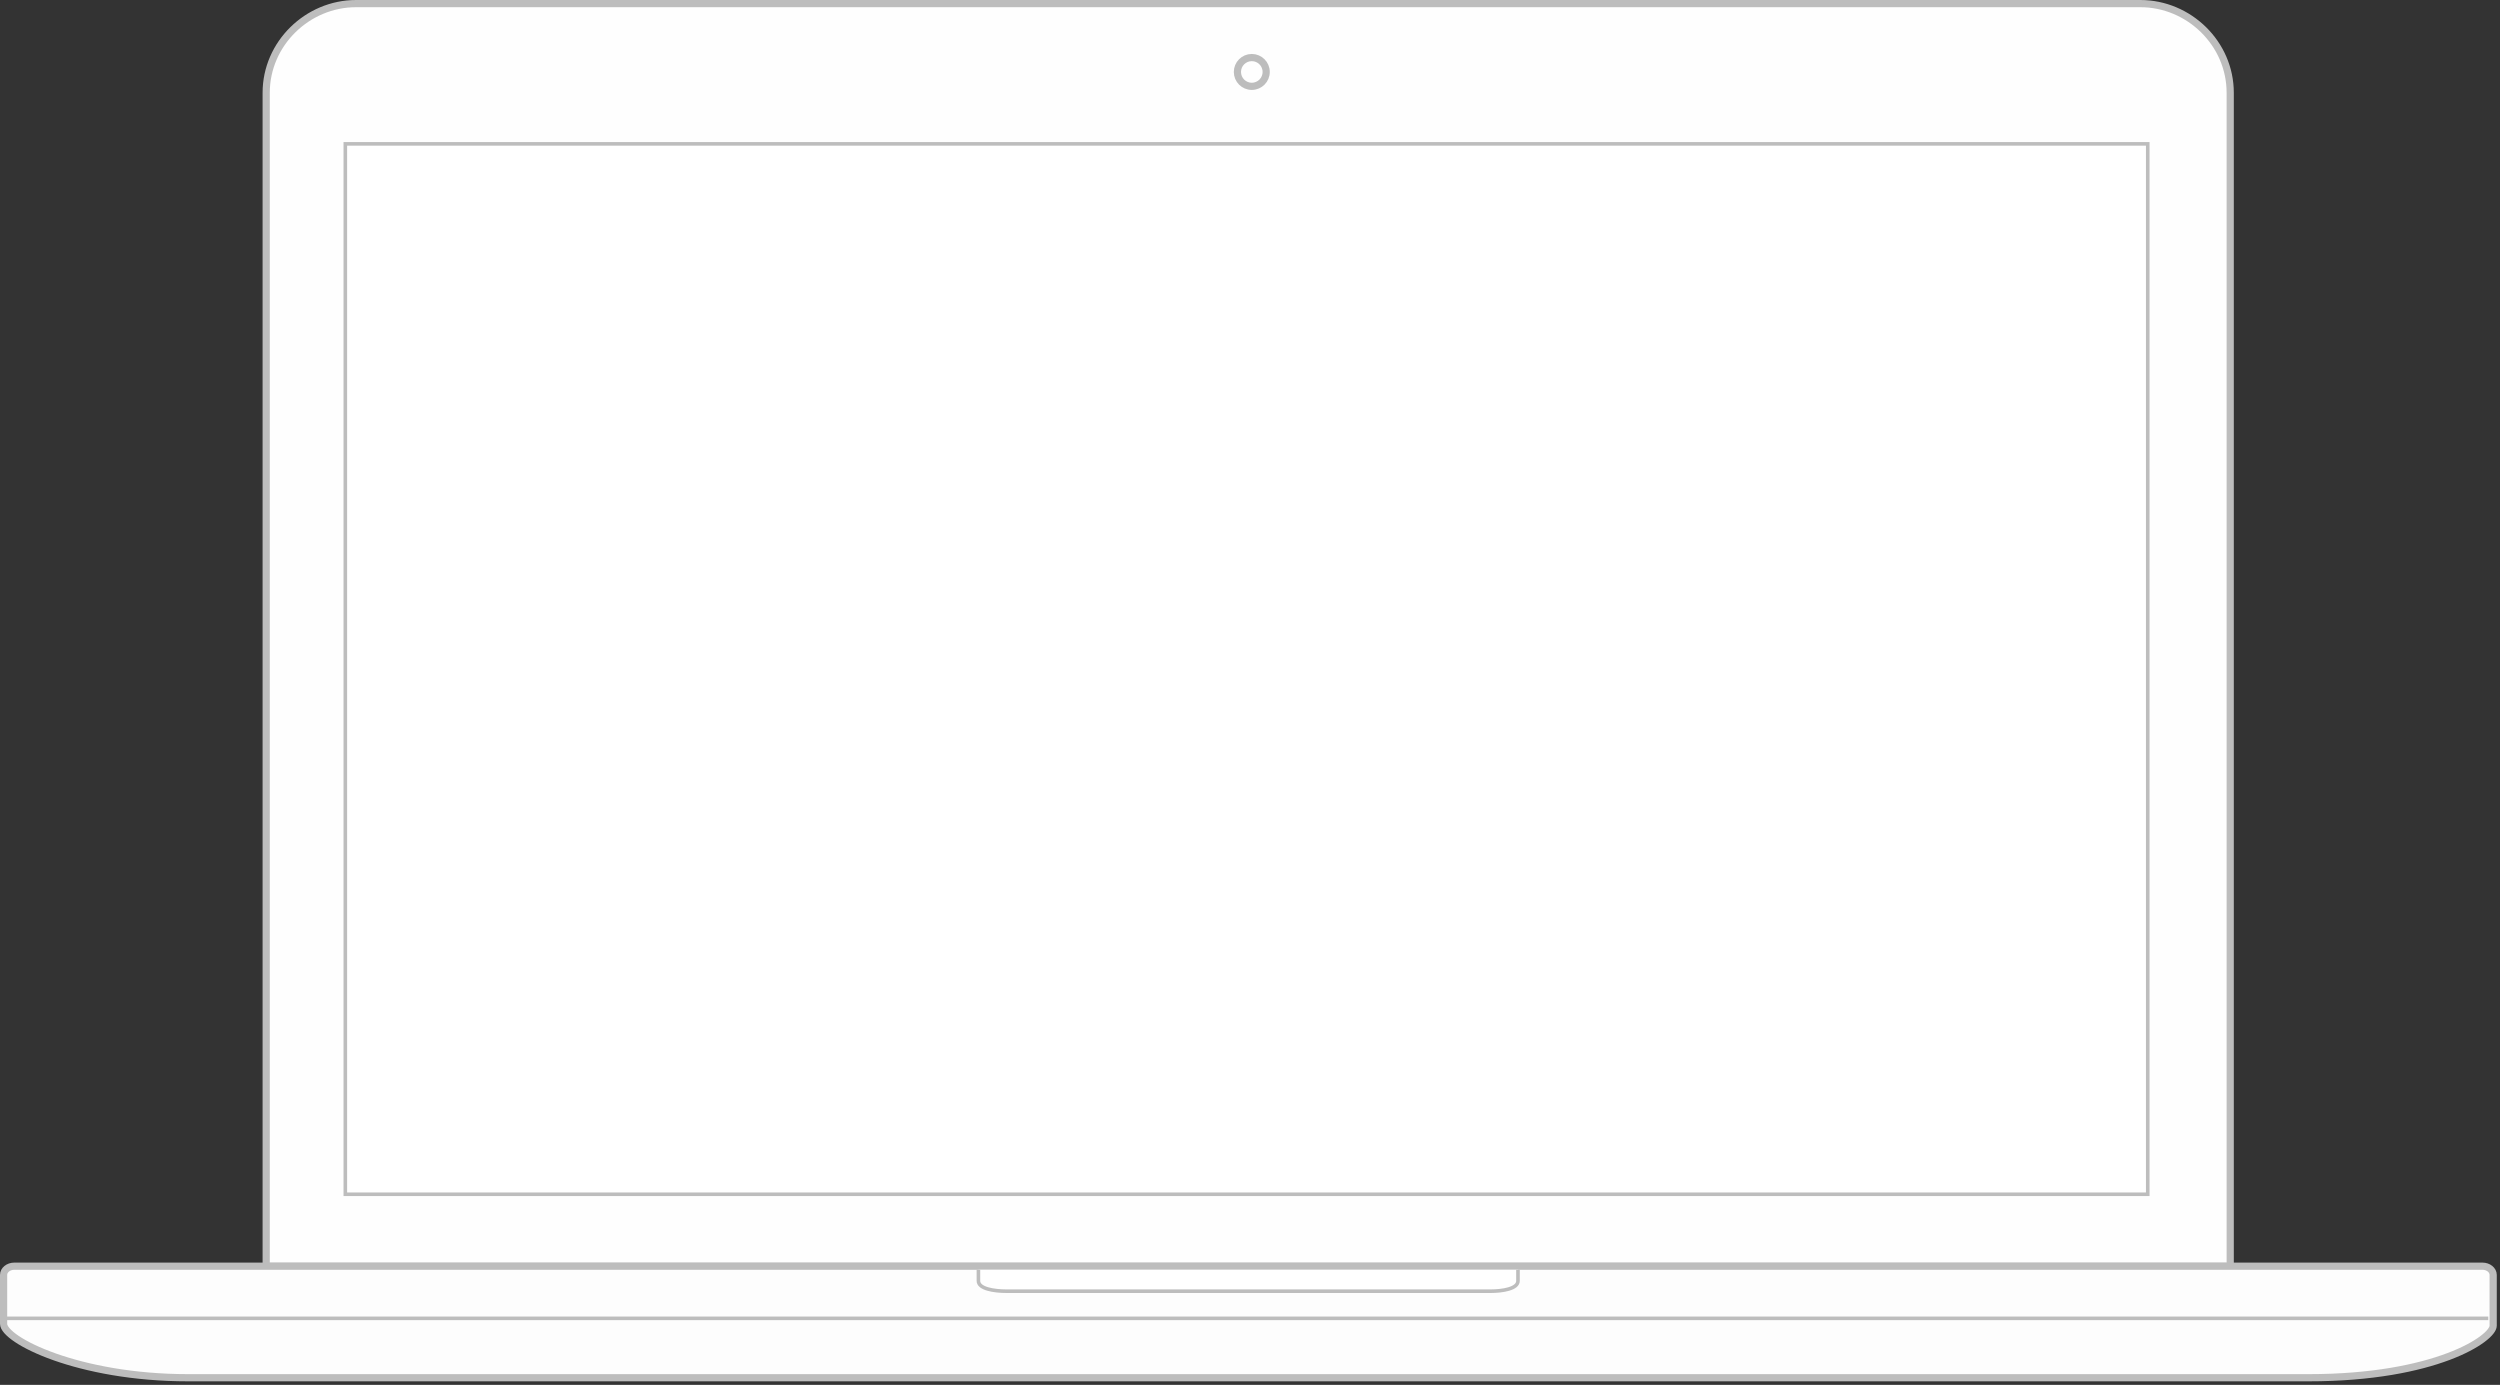 <svg width="695" height="385" viewBox="0 0 695 385" xmlns="http://www.w3.org/2000/svg"><rect x="0" y="0" width="695" height="385" fill="#333333" stroke="none"/><title>Macbook</title><g transform="translate(1 1)" stroke="#BDBDBD" fill="none" fill-rule="evenodd"><path d="M594 0H98C84.504 0 73 11.074 73 24.79v326.238h546V24.79C619 11.073 607.537 0 594 0z" stroke-width="2" fill="#FEFEFE"/><circle stroke-width="2" cx="347" cy="19" r="4"/><path d="M640.812 382.01H51.288C20.641 382.01 0 371.494 0 367.022v-13.594C0 352.084 1.335 351 2.995 351h686.109c1.662 0 2.999 1.084 2.999 2.428v14.129c-.007 3.535-15.991 14.453-51.291 14.453z" stroke-width="2" fill="#FDFDFD"/><path d="M.5 365.5h689.743" stroke-linecap="square"/><path fill="#FFF" d="M95 39h501.074v292.009H95zM421 352v3.087c0 2.201-4.333 2.866-7.613 2.866H278.815c-3.45 0-7.815-.664-7.815-2.866V352"/></g></svg>